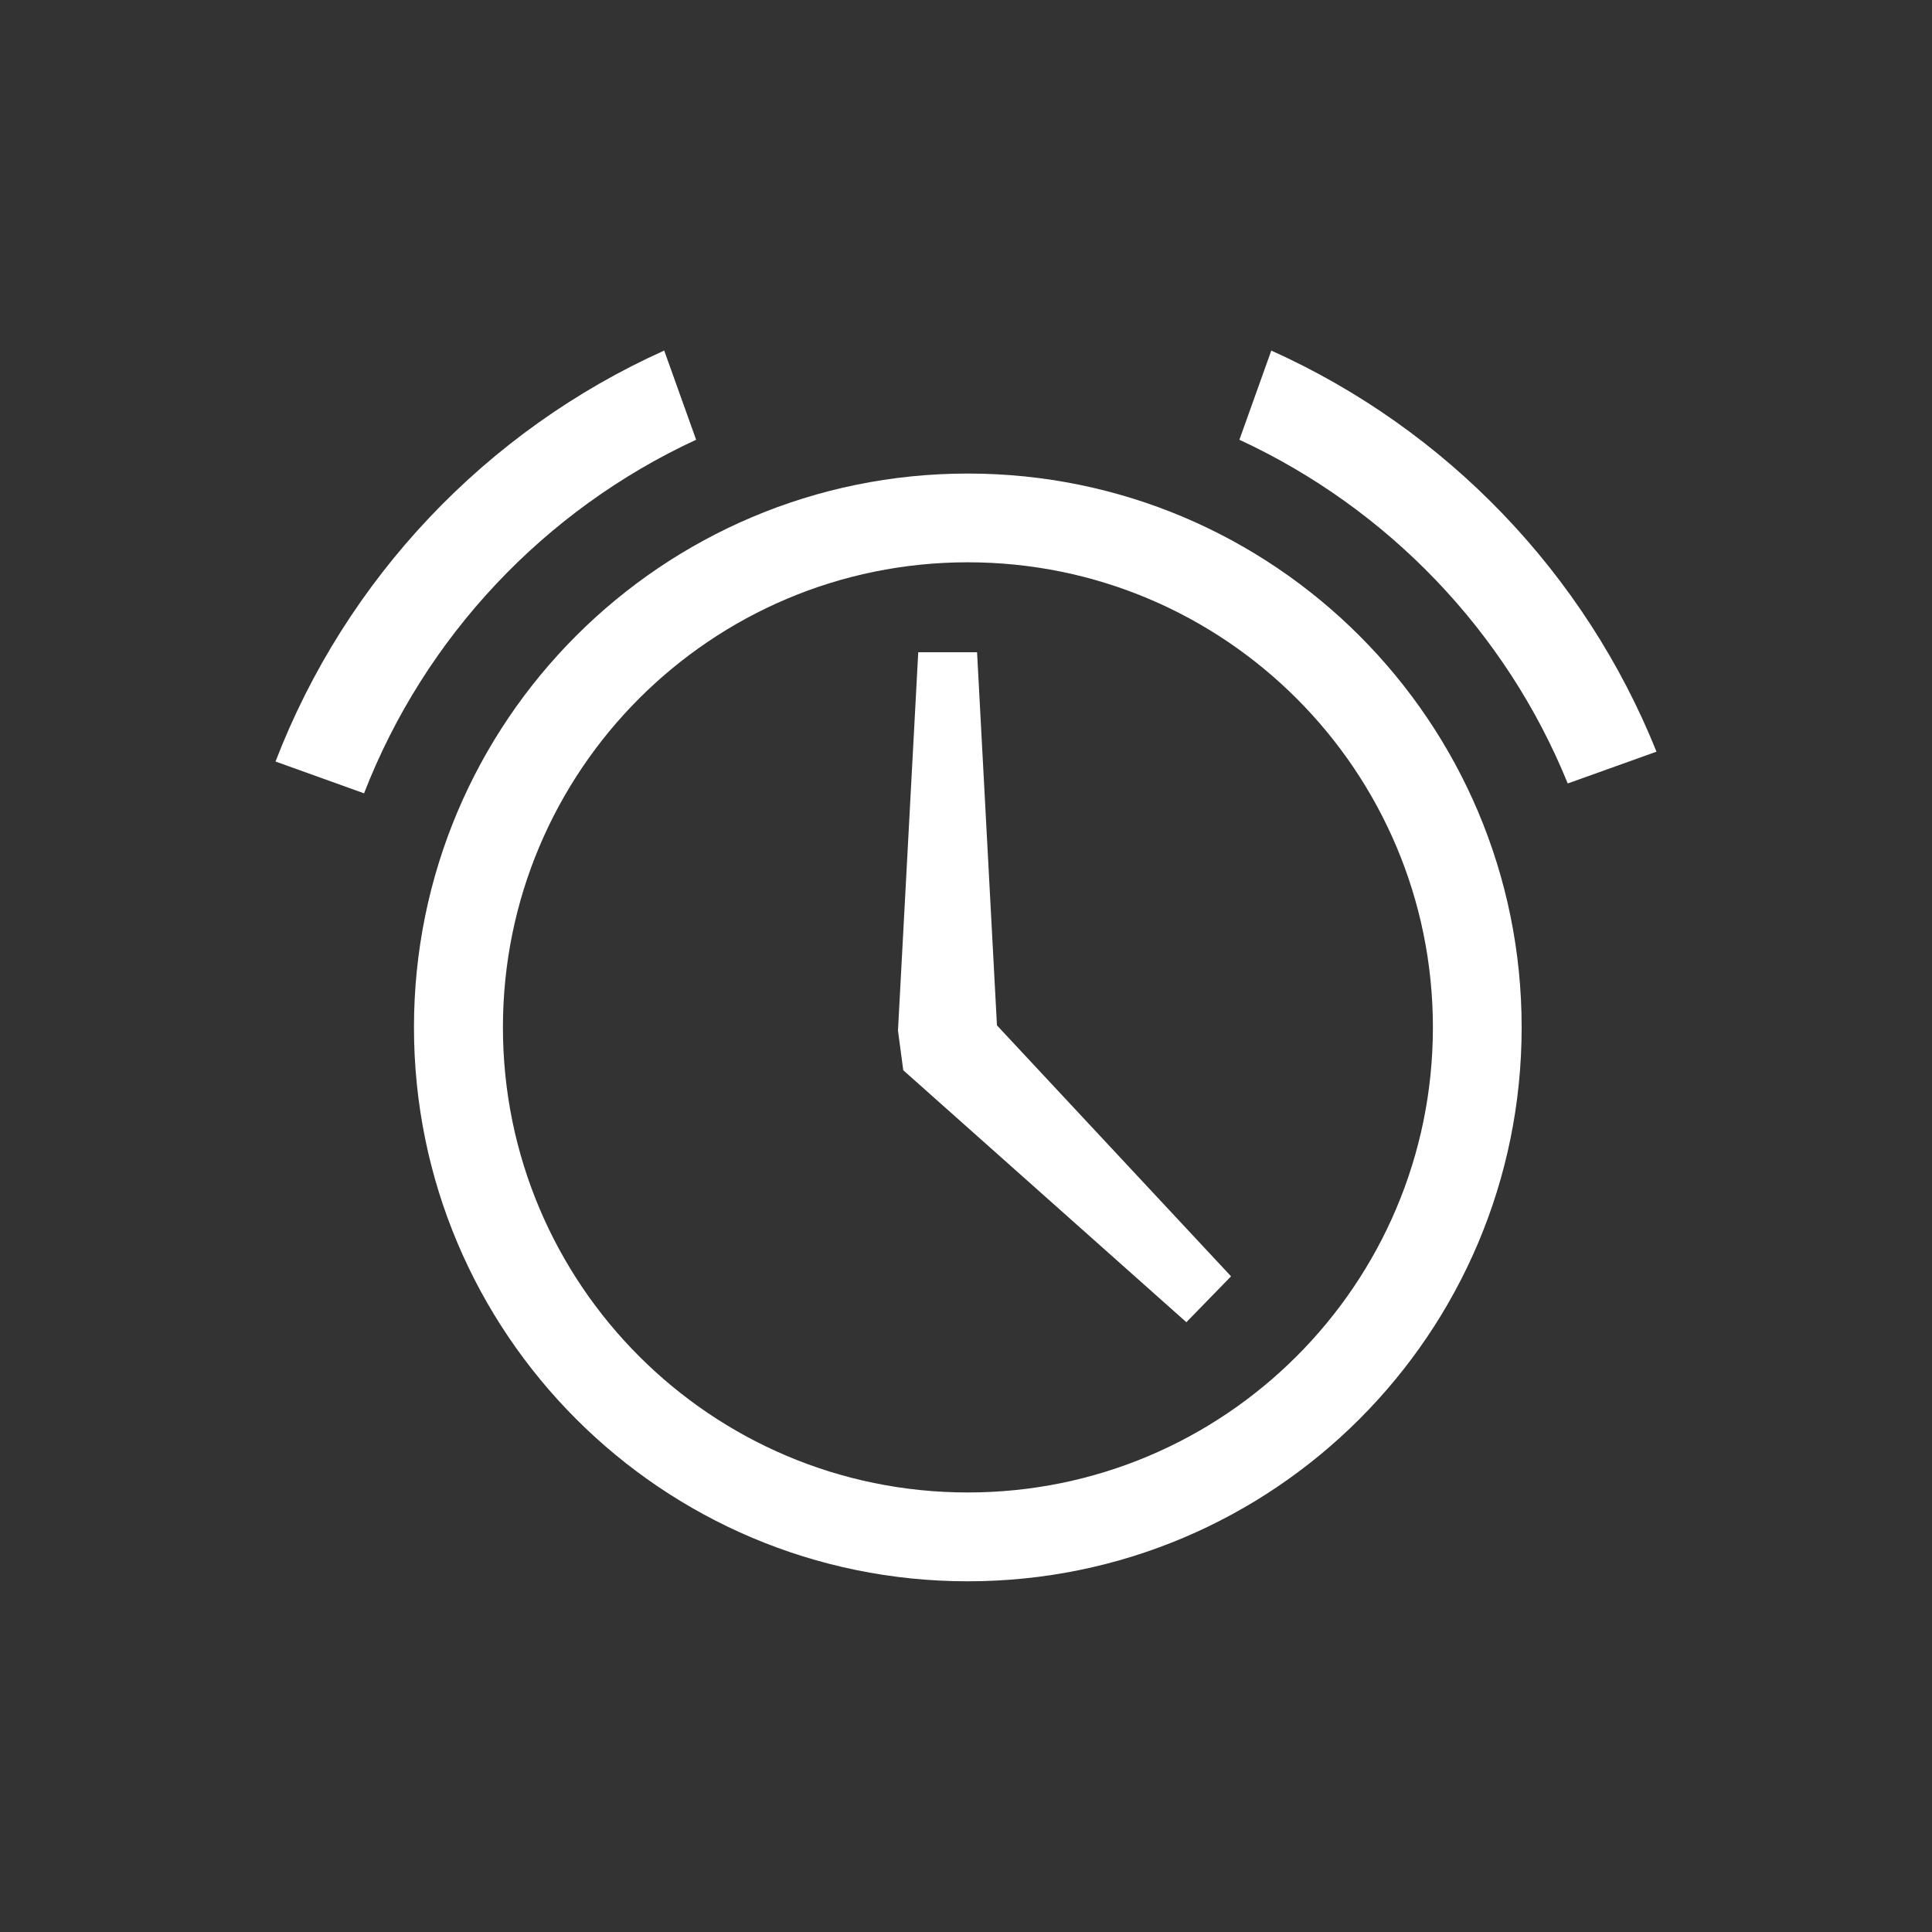 <?xml version="1.0" encoding="utf-8"?>
<!DOCTYPE svg PUBLIC "-//W3C//DTD SVG 1.1//EN" "http://www.w3.org/Graphics/SVG/1.1/DTD/svg11.dtd">
<svg version="1.1" xmlns="http://www.w3.org/2000/svg" xmlns:xlink="http://www.w3.org/1999/xlink" width="120"
	 height="120" xml:space="preserve">
<rect width="100%" height="100%" fill="#333333" stroke="none"/>
<g
     id="g12"
     transform="matrix(1.25,0,0,-1.25,0,120)">
<g id='g174'>
  <g id='g176'>
    <g transform='translate(48.09,21.84)' id='g182'>
      <path style='fill:white;fill-opacity:1;fill-rule:nonzero;stroke:none' d='M 0,0 C -12.76,0 -23.1,10.35 -23.1,23.11 -23.1,35.87 -12.76,46.22 0,46.22 12.76,46.22 23.11,35.87 23.11,23.11 23.11,10.35 12.76,0 0,0 M 0,50.63 C -15.2,50.63 -27.52,38.31 -27.52,23.11 -27.52,7.906 -15.2,-4.414 0,-4.414 15.2,-4.414 27.52,7.906 27.52,23.11 27.52,38.31 15.2,50.63 0,50.63' id='path184'/>
    </g>
    <g transform='translate(48.55,63.59)' id='g186'>
      <path style='fill:white;fill-opacity:1;fill-rule:nonzero;stroke:none' d='M 0,0 -2.923,0 -3.93,-18.8 -3.667,-20.77 10.4,-33.29 12.62,-31.01 0.988,-18.54 0,0 z' id='path188'/>
    </g>
    <g transform='translate(63.17,78.58)' id='g190'>
      <path style='fill:white;fill-opacity:1;fill-rule:nonzero;stroke:none' d='M 0,0 -1.585,-4.431 C 5.79,-7.85 11.66,-13.95 14.73,-21.51 L 19.14,-19.93 C 15.58,-11.06 8.687,-3.906 0,0' id='path192'/>
    </g>
    <g transform='translate(34.59,74.15)' id='g194'>
      <path style='fill:white;fill-opacity:1;fill-rule:nonzero;stroke:none' d='M 0,0 -1.586,4.431 C -10.43,0.454 -17.4,-6.896 -20.9,-15.99 L -16.5,-17.57 C -13.48,-9.788 -7.535,-3.488 0,0' id='path196'/>
    </g>
  </g>
</g></g>
</svg>
